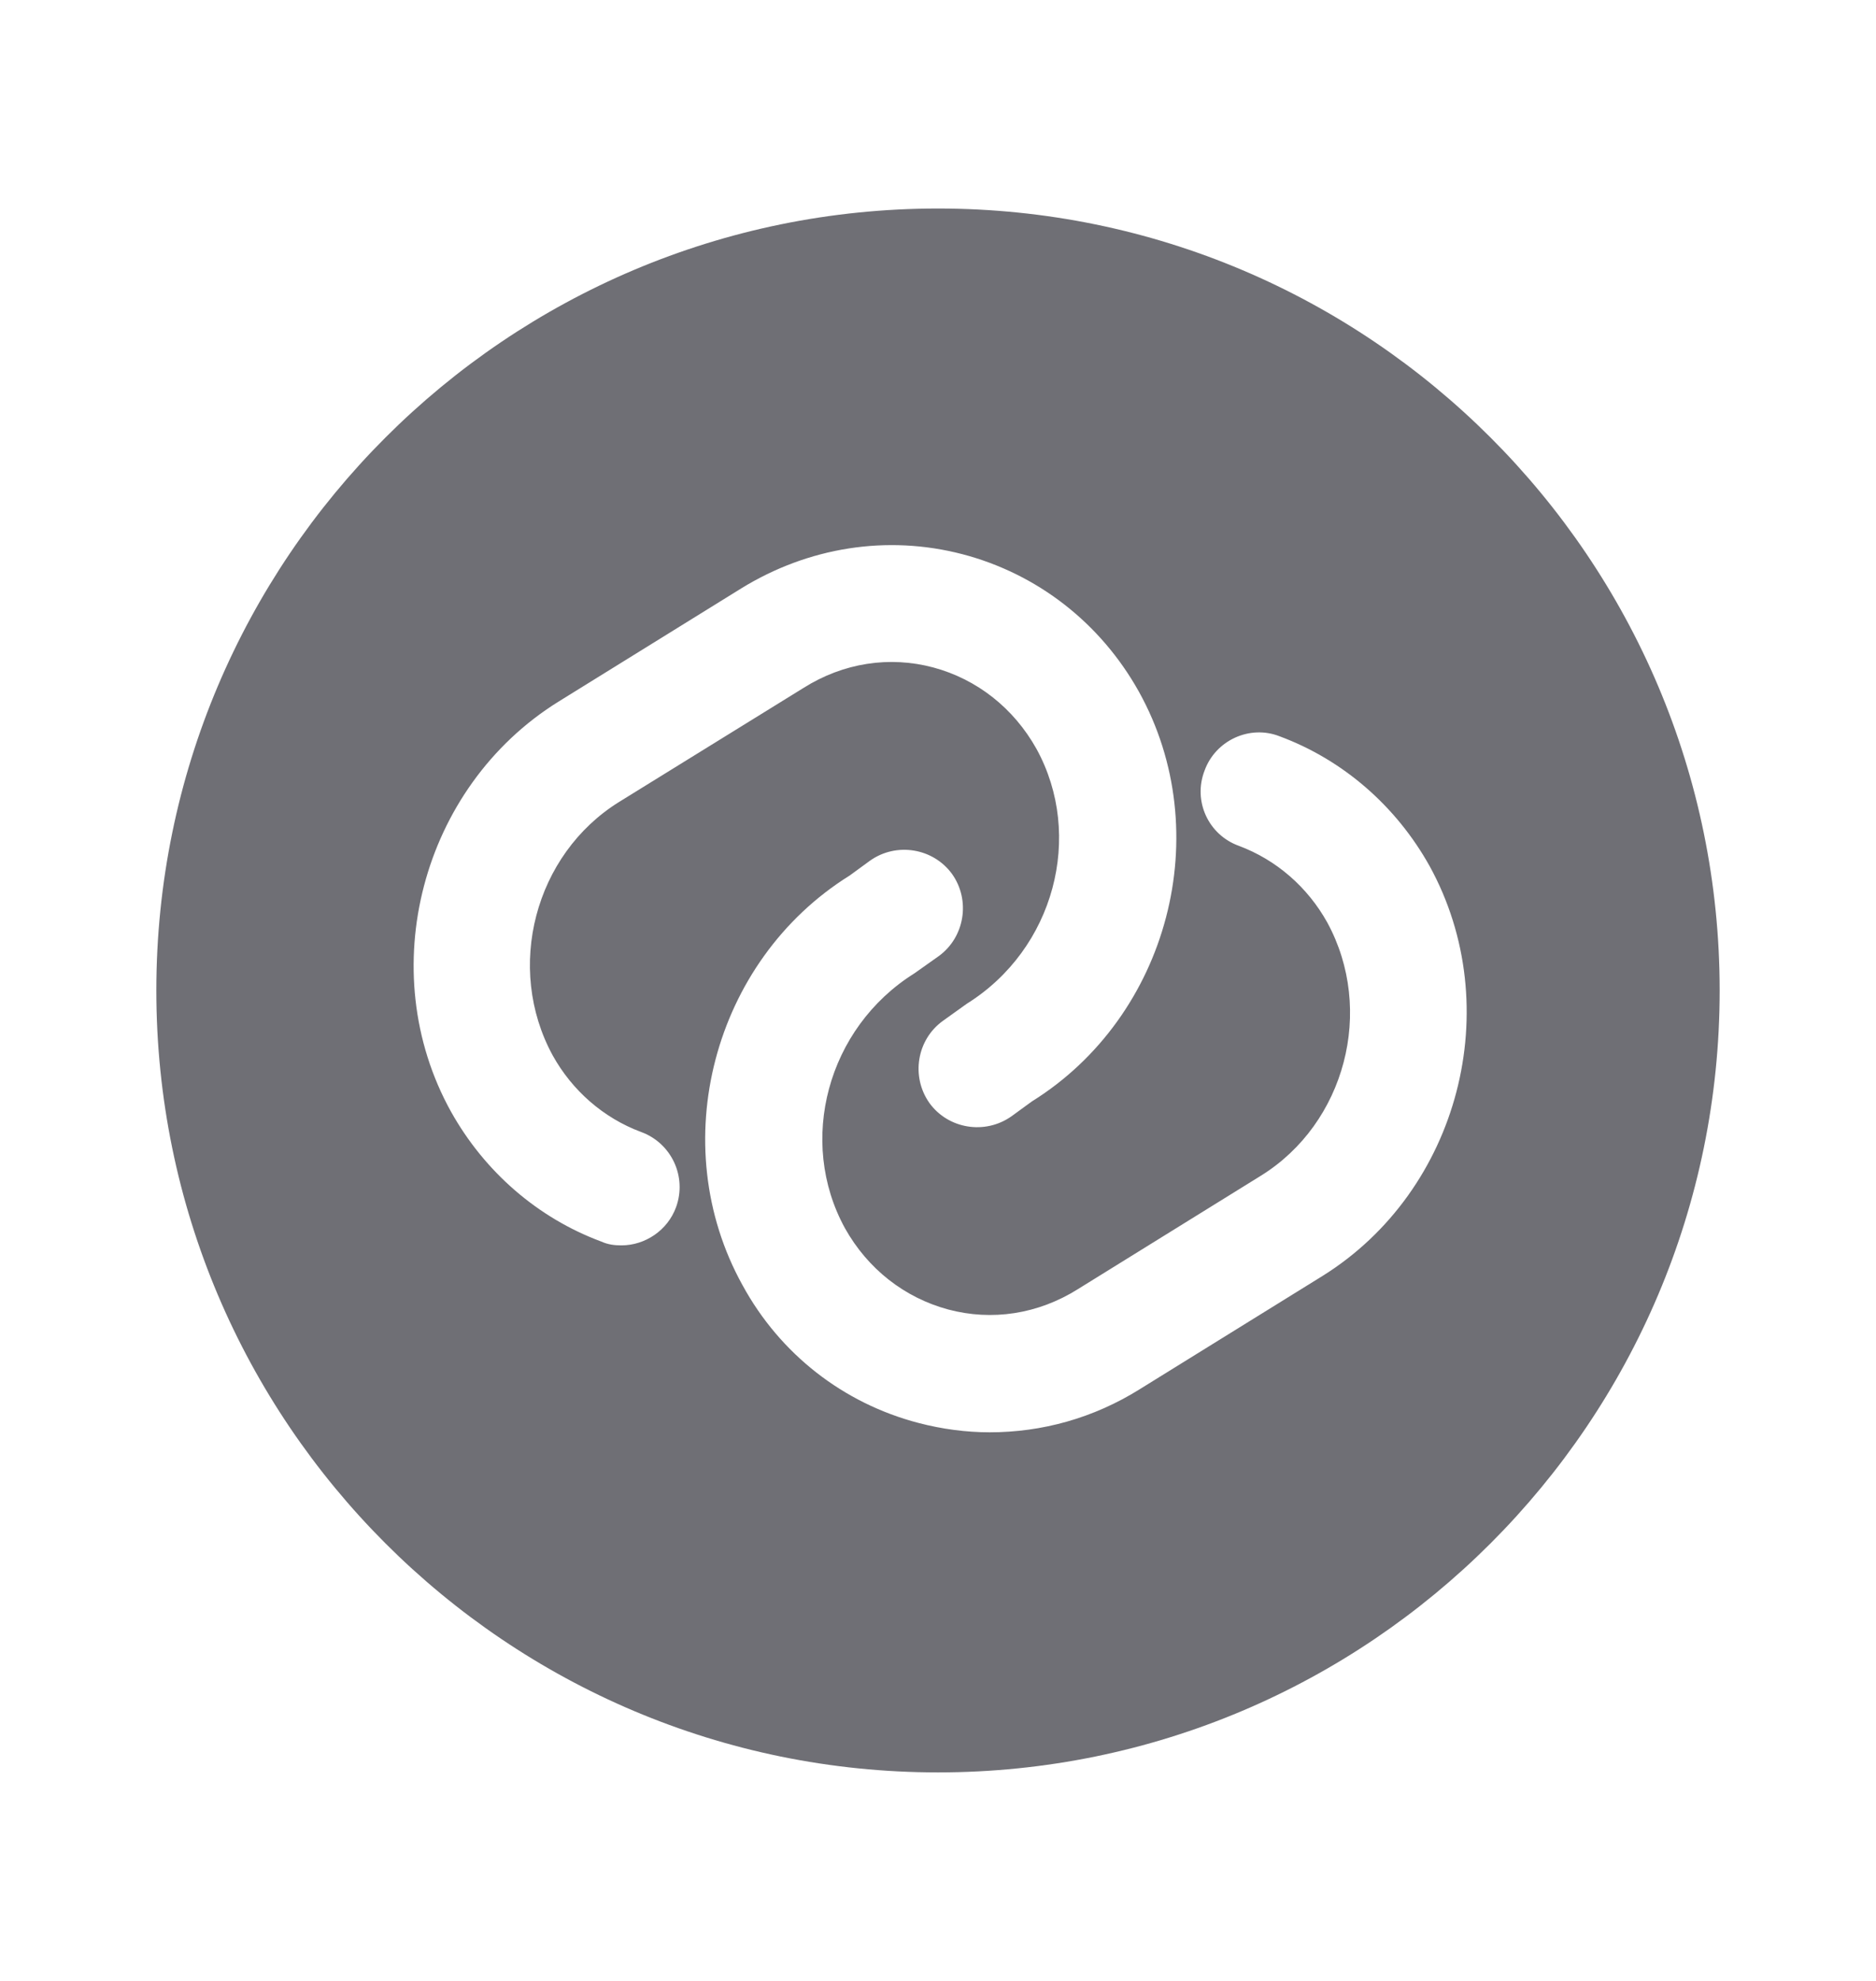 <svg width="18" height="19" viewBox="0 0 18 19" fill="none" xmlns="http://www.w3.org/2000/svg">
<path d="M9 2C4.86 2 1.5 5.36 1.5 9.5C1.5 13.64 4.86 17 9 17C13.14 17 16.5 13.64 16.5 9.5C16.5 5.36 13.14 2 9 2ZM6.487 11.578C6.405 11.803 6.188 11.945 5.963 11.945C5.895 11.945 5.835 11.938 5.768 11.908C5.16 11.682 4.65 11.24 4.327 10.662C3.578 9.312 4.043 7.55 5.355 6.732L7.11 5.645C7.755 5.247 8.512 5.128 9.232 5.315C9.953 5.503 10.56 5.975 10.928 6.635C11.678 7.985 11.213 9.748 9.9 10.565L9.705 10.707C9.45 10.887 9.098 10.828 8.918 10.58C8.738 10.325 8.797 9.973 9.045 9.793L9.277 9.627C10.117 9.102 10.402 8.015 9.945 7.183C9.727 6.793 9.375 6.515 8.955 6.402C8.535 6.29 8.092 6.357 7.71 6.598L5.94 7.692C5.13 8.195 4.845 9.283 5.303 10.123C5.49 10.46 5.79 10.723 6.15 10.857C6.442 10.963 6.593 11.285 6.487 11.578ZM12.69 12.238L10.935 13.325C10.492 13.602 9.998 13.738 9.495 13.738C9.27 13.738 9.037 13.707 8.812 13.648C8.092 13.46 7.485 12.988 7.125 12.328C6.375 10.977 6.84 9.215 8.152 8.398L8.348 8.255C8.602 8.075 8.955 8.135 9.135 8.383C9.315 8.637 9.255 8.99 9.008 9.17L8.775 9.335C7.935 9.86 7.65 10.947 8.107 11.78C8.325 12.17 8.678 12.447 9.098 12.56C9.518 12.672 9.96 12.605 10.342 12.365L12.098 11.277C12.908 10.775 13.193 9.688 12.735 8.848C12.547 8.51 12.248 8.248 11.887 8.113C11.595 8.008 11.445 7.685 11.557 7.393C11.662 7.1 11.992 6.95 12.277 7.062C12.885 7.287 13.395 7.73 13.717 8.307C14.46 9.658 14.002 11.42 12.69 12.238Z" fill="#6F6F75"/>
</svg>
